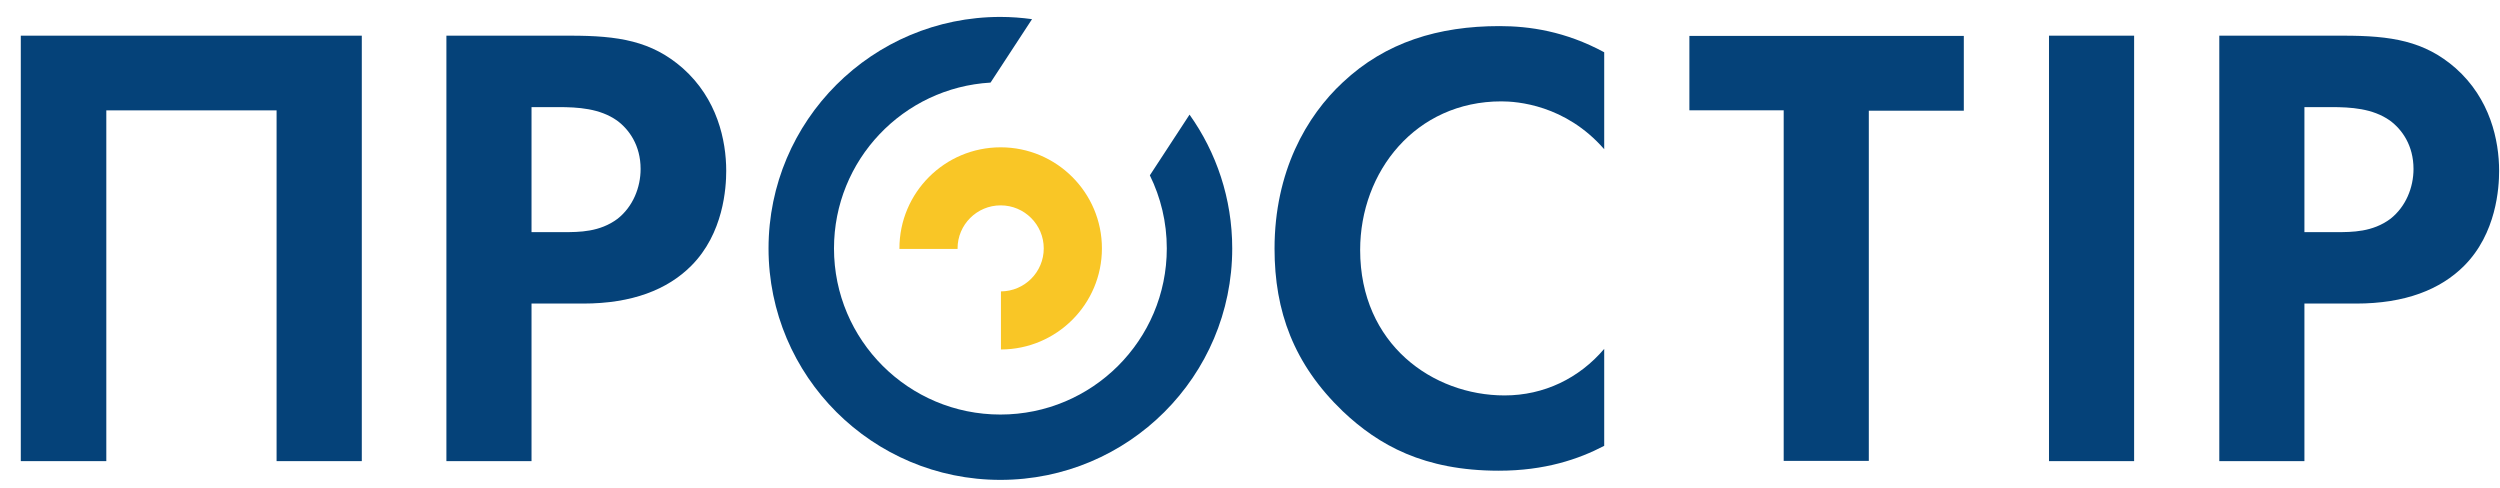 <?xml version="1.0" encoding="UTF-8"?>
<svg width="82px" height="16px" viewBox="0 0 82 16" version="1.1" xmlns="http://www.w3.org/2000/svg" xmlns:xlink="http://www.w3.org/1999/xlink">
    <!-- Generator: Sketch 45.2 (43514) - http://www.bohemiancoding.com/sketch -->
    <title>prostir</title>
    <desc>Created with Sketch.</desc>
    <defs></defs>
    <g id="Page-1" stroke="none" stroke-width="1" fill="none" fill-rule="evenodd">
        <g id="card-pay-methods" transform="translate(-824, -298)">
            <g id="card-payments" transform="translate(270, 272)">
                <g id="cards" transform="translate(266, 24)">
                    <g id="prostir" transform="translate(288.677, 2.538)">
                        <polyline id="Fill-1" fill="#054279" points="60.62 3.093 60.62 14.579 57.828 14.579 57.828 3.08 54.735 3.08 54.735 0.64 63.736 0.64 63.736 3.093 60.62 3.093"></polyline>
                        <polyline id="Fill-2" fill="#054279" points="11.19 0.632 11.19 14.587 8.395 14.587 8.395 3.082 2.81 3.082 2.81 14.587 0.005 14.587 0.005 0.632 11.19 0.632"></polyline>
                        <path d="M16.757,7.076 L17.8,7.076 C18.324,7.076 18.994,7.076 19.581,6.637 C20.084,6.239 20.335,5.611 20.335,5.005 C20.335,4.231 19.958,3.707 19.56,3.415 C18.994,3.017 18.282,2.975 17.632,2.975 L16.757,2.975 L16.757,7.076 Z M18.03,0.632 C19.602,0.632 20.692,0.8 21.718,1.699 C22.85,2.704 23.143,4.064 23.143,5.068 C23.143,5.611 23.06,7.118 21.991,8.185 C21.216,8.959 20.063,9.419 18.45,9.419 L16.757,9.419 L16.757,14.587 L13.965,14.587 L13.965,0.632 L18.03,0.632 L18.03,0.632 Z" id="Fill-3" fill="#054279"></path>
                        <path d="M51.941,14.085 C51.103,14.524 49.992,14.901 48.483,14.901 C46.031,14.901 44.543,14.064 43.37,12.955 C41.756,11.406 41.128,9.67 41.128,7.62 C41.128,5.088 42.176,3.268 43.37,2.16 C44.774,0.841 46.513,0.318 48.504,0.318 C49.489,0.318 50.663,0.486 51.941,1.176 L51.941,4.356 C50.663,2.892 49.07,2.787 48.567,2.787 C45.758,2.787 43.936,5.088 43.936,7.662 C43.936,10.758 46.325,12.432 48.672,12.432 C49.971,12.432 51.123,11.867 51.941,10.905 L51.941,14.085" id="Fill-4" fill="#054279"></path>
                        <polygon id="Fill-5" fill="#054279" points="66.53 14.587 69.322 14.587 69.322 0.632 66.53 0.632"></polygon>
                        <path d="M74.908,7.076 L75.951,7.076 C76.475,7.076 77.145,7.076 77.732,6.637 C78.235,6.239 78.486,5.611 78.486,5.005 C78.486,4.231 78.109,3.707 77.711,3.415 C77.145,3.017 76.433,2.975 75.783,2.975 L74.908,2.975 L74.908,7.076 Z M76.181,0.632 C77.753,0.632 78.842,0.8 79.869,1.699 C81.001,2.704 81.294,4.064 81.294,5.068 C81.294,5.611 81.21,7.118 80.142,8.185 C79.366,8.959 78.214,9.419 76.6,9.419 L74.908,9.419 L74.908,14.587 L72.116,14.587 L72.116,0.632 L76.181,0.632 L76.181,0.632 Z" id="Fill-6" fill="#054279"></path>
                        <path d="M30.732,7.627 C30.732,7.621 30.731,7.616 30.731,7.61 C30.731,6.831 31.364,6.198 32.145,6.198 C32.925,6.198 33.558,6.831 33.558,7.61 C33.558,8.386 32.93,9.015 32.154,9.02 L32.154,10.925 C33.983,10.92 35.466,9.438 35.466,7.61 C35.466,5.779 33.978,4.294 32.145,4.294 C30.31,4.294 28.824,5.779 28.824,7.61 C28.824,7.616 28.824,7.621 28.824,7.627 L30.732,7.627" id="Fill-7" fill="#F9C626"></path>
                        <path d="M37.038,5.213 C37.394,5.936 37.594,6.749 37.594,7.61 C37.594,10.619 35.15,13.059 32.136,13.059 C29.121,13.059 26.678,10.619 26.678,7.61 C26.678,4.709 28.949,2.337 31.813,2.171 L33.174,0.09 C32.834,0.044 32.488,0.017 32.136,0.017 C27.936,0.017 24.531,3.416 24.531,7.61 C24.531,11.802 27.936,15.202 32.136,15.202 C36.336,15.202 39.74,11.802 39.74,7.61 C39.74,5.975 39.221,4.462 38.34,3.222 L37.038,5.213" id="Fill-8" fill="#054279"></path>
                    </g>
                </g>
            </g>
        </g>
    </g>
</svg>